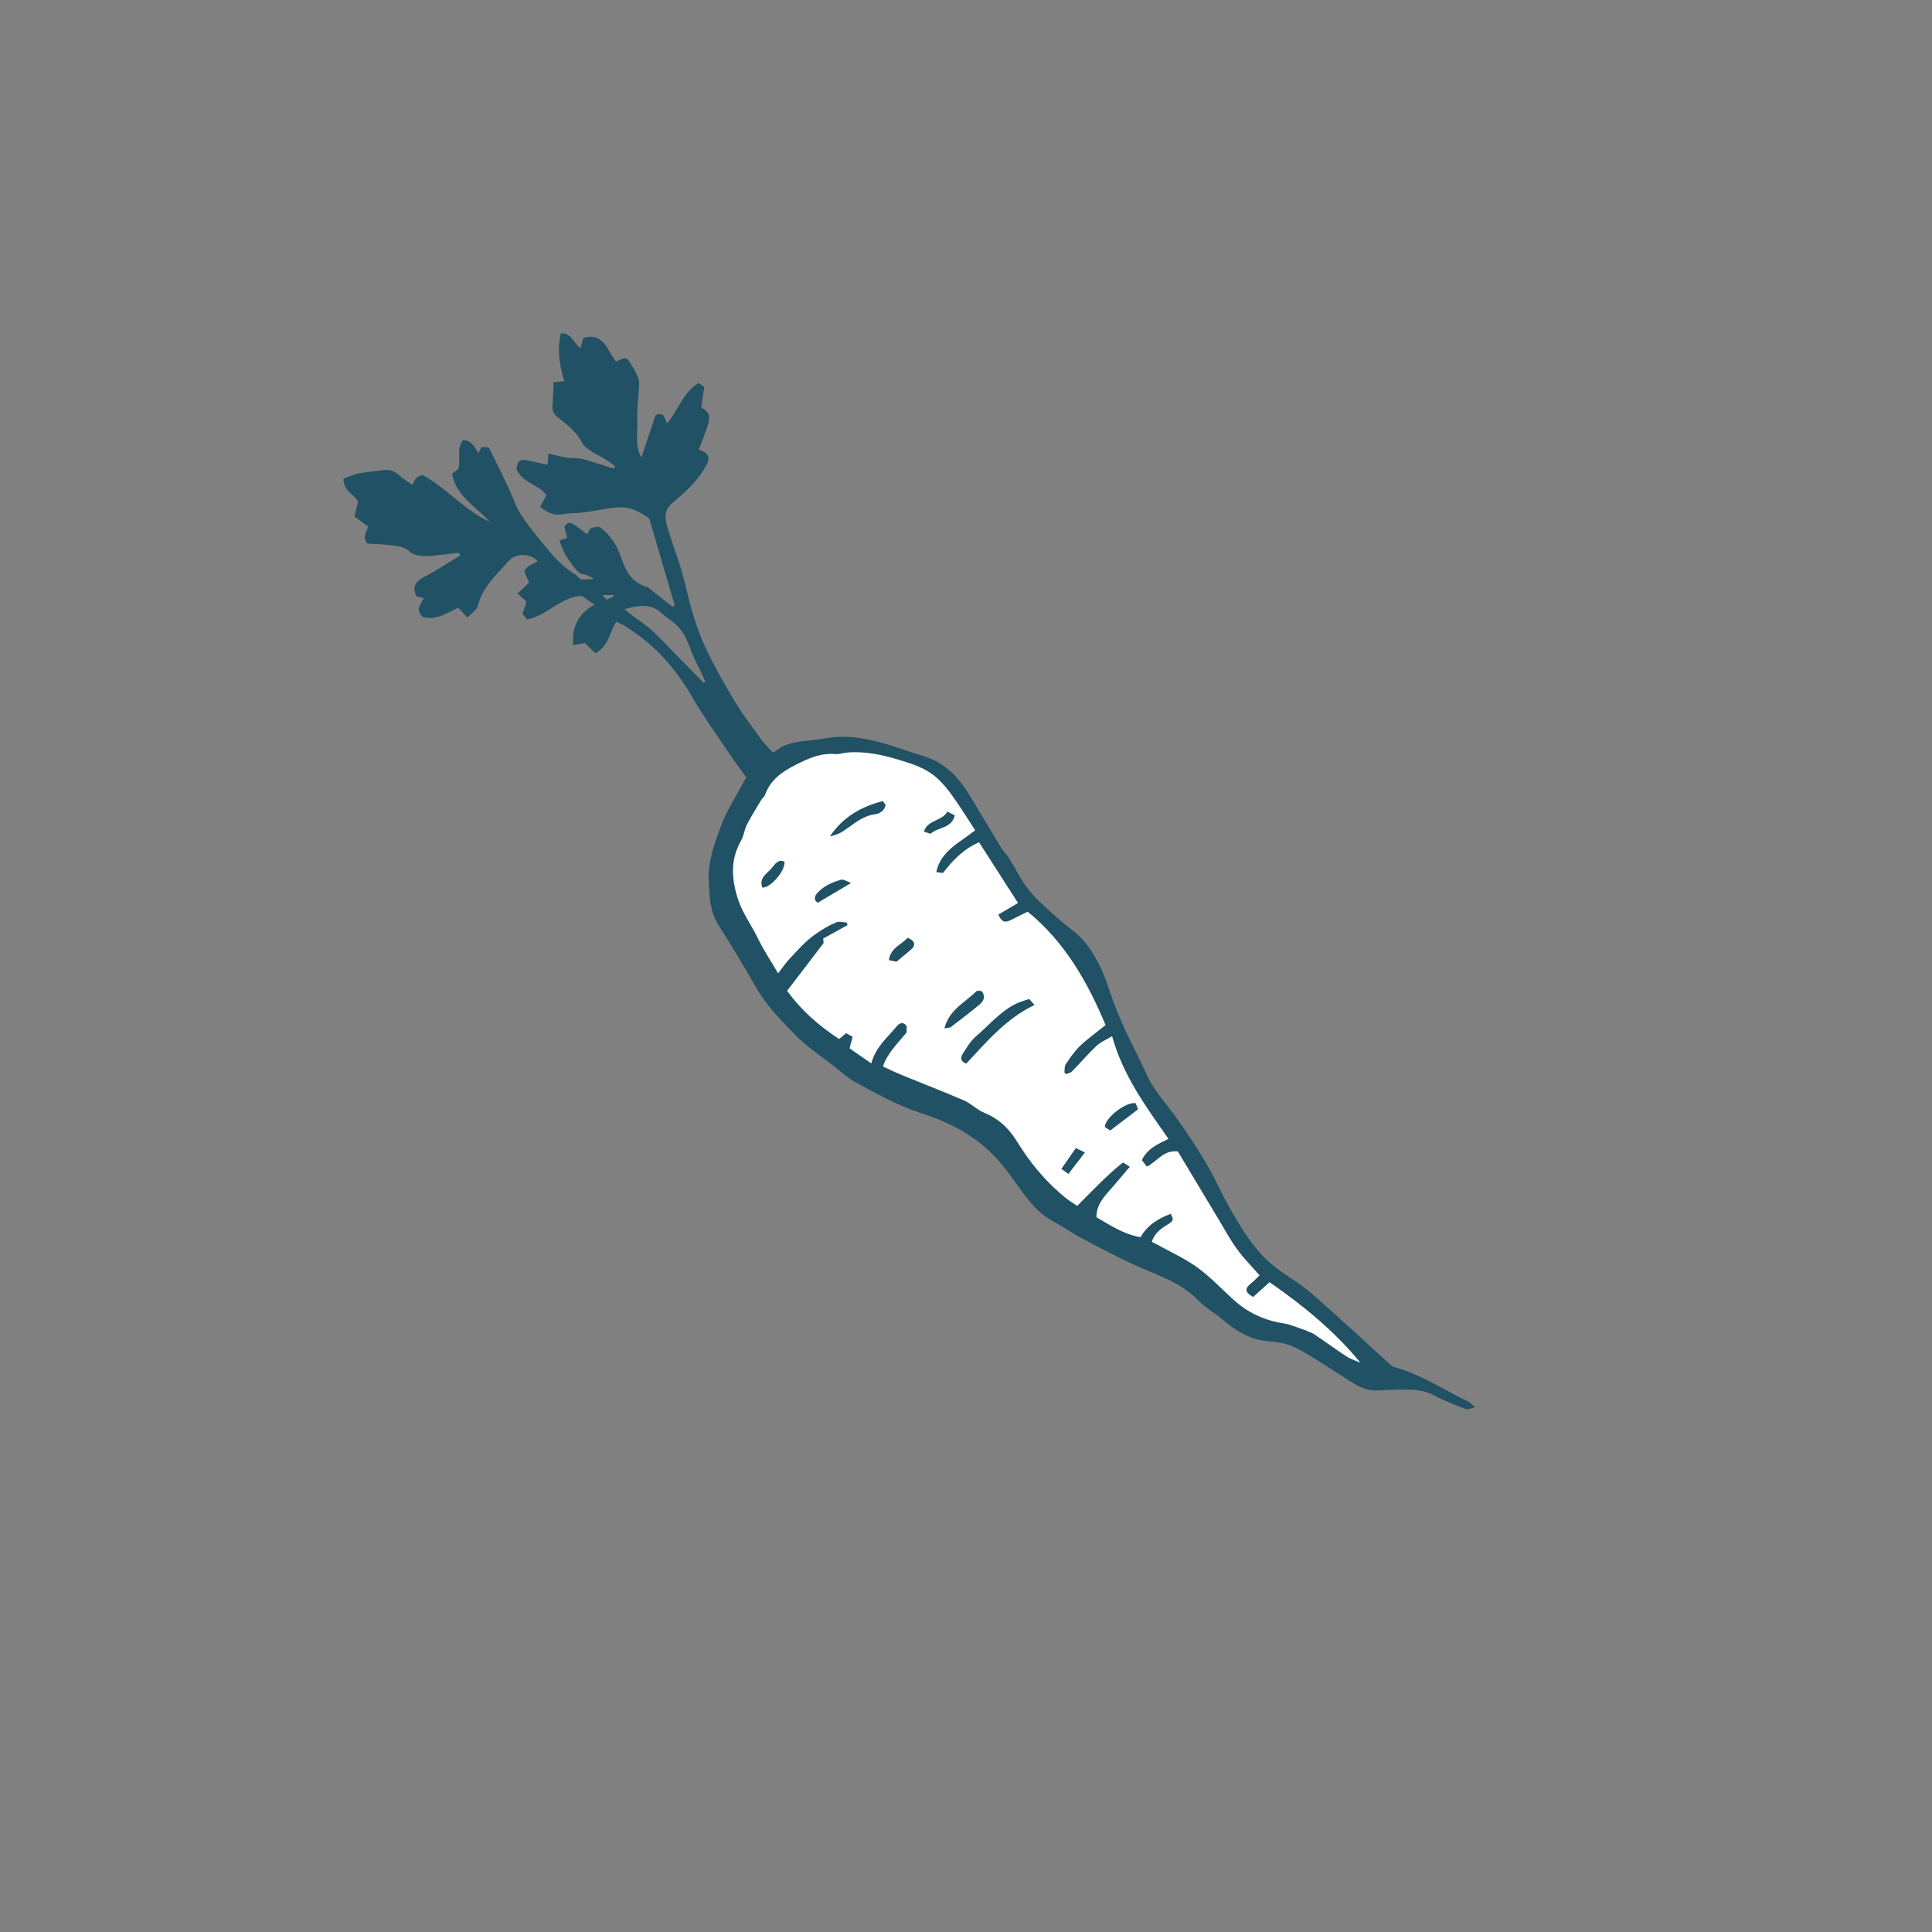 <svg version="1.1" xmlns="http://www.w3.org/2000/svg" xmlns:xlink="http://www.w3.org/1999/xlink" x="0px" y="0px" width="200px"
	 height="200px" viewBox="0 0 200 200" enable-background="new 0 0 200 200" xml:space="preserve">
<rect x="0" y="0" width="200" height="200" fill="#808080" stroke="none"/>
<g id="svg">
	<path class="stroke" fill="#205165"  fill-rule="evenodd" clip-rule="evenodd" d="M79.94,77.835c0.217-0.012,0.247-0.004,0.26-0.016
		c1.457-1.262,3.311-1.013,5.018-1.352c3.359-0.667,6.397,0.498,9.47,1.522c0.587,0.196,1.193,0.347,1.757,0.595
		c1.672,0.735,2.862,2.016,3.798,3.541c1.138,1.854,2.235,3.734,3.37,5.591c0.252,0.414,0.619,0.756,0.874,1.169
		c0.548,0.883,1.009,1.823,1.596,2.678c0.456,0.663,1.001,1.282,1.589,1.832c1.102,1.029,2.217,2.055,3.413,2.968
		c1.282,0.979,2.104,2.286,2.789,3.67c0.576,1.165,0.944,2.436,1.385,3.666c0.94,2.62,2.299,5.046,3.456,7.564
		c0.782,1.704,2.035,3.001,3.083,4.479c1.09,1.535,2.136,3.108,3.094,4.728c0.851,1.44,1.503,2.996,2.333,4.449
		c1.033,1.809,2.063,3.594,3.54,5.145c1.468,1.541,3.359,2.422,4.927,3.765c1.402,1.2,2.76,2.452,4.128,3.69
		c1.382,1.25,2.752,2.515,4.133,3.768c0.112,0.102,0.253,0.197,0.396,0.237c2.768,0.771,5.151,2.363,7.698,3.604
		c0.171,0.083,0.302,0.247,0.657,0.544c-0.441,0.104-0.736,0.28-0.932,0.204c-1.137-0.441-2.292-0.864-3.361-1.442
		c-1.085-0.587-2.216-0.594-3.371-0.584c-0.837,0.007-1.674,0.041-2.51,0.088c-1.329,0.076-2.315-0.69-3.351-1.333
		c-1.628-1.011-3.206-2.116-4.893-3.014c-0.836-0.444-1.86-0.661-2.816-0.726c-1.961-0.134-3.491-1.043-4.922-2.274
		c-0.811-0.698-1.789-1.222-2.521-1.988c-1.682-1.759-3.89-2.483-6.027-3.413c-2.053-0.894-4.03-1.963-6.016-3.003
		c-0.984-0.516-1.888-1.184-2.872-1.7c-1.763-0.925-2.866-2.475-3.962-4.036c-1.182-1.683-2.448-3.238-4.159-4.47
		c-1.734-1.249-3.611-2.096-5.605-2.736c-2.469-0.792-4.706-2.061-6.96-3.292c-0.69-0.377-1.276-0.947-1.902-1.438
		c-1.399-1.098-2.924-2.074-4.157-3.335c-1.516-1.549-3.059-3.106-4.151-5.037c-1.228-2.171-2.524-4.305-3.862-6.41
		c-0.902-1.42-0.902-3.002-0.985-4.562c-0.104-1.951,0.578-3.79,1.227-5.572c0.562-1.544,1.487-2.955,2.255-4.423
		c0.111-0.214,0.243-0.417,0.409-0.699c-0.583-0.813-1.188-1.609-1.745-2.438c-1.319-1.968-2.722-3.891-3.898-5.943
		c-1.701-2.967-3.895-5.408-6.808-7.2c-0.057-0.035-0.102-0.09-0.16-0.12c-0.274-0.14-0.551-0.274-0.846-0.42
		c-0.712,1.043-0.752,2.519-2.17,3.266c-0.368-0.357-0.698-0.678-1.102-1.07c-0.22,0.045-0.624,0.127-1.193,0.242
		c-0.17-1.955,0.563-3.286,2.197-4.194c-0.501-0.351-0.916-0.64-1.303-0.91c-2.215,0.08-3.587,2.072-5.668,2.429
		c-0.175-0.202-0.316-0.366-0.482-0.557c0.154-0.459,0.3-0.897,0.425-1.27c-0.316-0.295-0.599-0.558-0.923-0.861
		c0.504-0.474,0.906-0.851,1.186-1.114c-0.178-0.516-0.57-1.099-0.419-1.338c0.259-0.41,0.858-0.604,1.305-0.883
		c-0.643-0.785-2.211-0.922-3.016-0.006c-1.235,1.406-2.698,2.665-3.181,4.627c-0.108,0.441-0.667,0.773-1.075,1.219
		c-0.361-0.392-0.626-0.678-0.947-1.027c-1.14,0.541-2.262,1.329-3.685,0.966c-0.551-0.625-0.546-0.819,0.121-1.958
		c-0.268-0.067-0.508-0.127-0.752-0.188c-0.473-0.916-0.137-1.536,0.832-2.033c1.262-0.648,2.446-1.446,3.665-2.179
		c-0.032-0.098-0.063-0.196-0.094-0.294c-0.547,0.061-1.093,0.126-1.64,0.181c-0.683,0.067-1.37,0.197-2.048,0.162
		c-0.481-0.025-1.062-0.152-1.403-0.455c-0.615-0.544-1.327-0.593-2.043-0.678c-0.774-0.093-1.559-0.109-2.349-0.16
		c-0.609-0.652-0.035-1.252,0.06-1.795c-0.483-0.34-0.936-0.658-1.407-0.99c0.138-0.565,0.248-1.016,0.379-1.556
		c-0.388-0.764-1.576-1.127-1.51-2.39c0.53-0.182,1.076-0.438,1.649-0.55c0.83-0.163,1.68-0.213,2.52-0.327
		c0.62-0.083,1.114,0.107,1.578,0.529c0.404,0.368,0.885,0.652,1.372,1.003c0.149-0.284,0.26-0.495,0.376-0.715
		c0.193-0.098,0.391-0.197,0.642-0.323c2.525,1.318,4.361,3.68,6.994,4.854c-1.412-1.579-3.479-2.615-3.902-4.982
		c0.256-0.19,0.45-0.335,0.649-0.483c0.317-0.96-0.259-2.074,0.502-2.994c0.842,0.049,1.202,0.654,1.56,1.361
		c0.138-0.252,0.239-0.437,0.355-0.649c0.217,0.018,0.43,0.036,0.755,0.063c0.885,1.851,1.875,3.694,2.65,5.625
		c0.511,1.272,1.3,2.273,2.137,3.313c1.247,1.548,2.415,3.145,4.145,4.209c0.182,0.111,0.321,0.292,0.545,0.5
		c0.365,0,0.81,0,1.254,0c0.009-0.053,0.019-0.105,0.029-0.157c-0.232-0.098-0.461-0.203-0.696-0.292
		c-0.27-0.102-0.633-0.109-0.802-0.296c-0.854-0.946-1.591-1.974-1.945-3.271c0.329-0.118,0.531-0.191,0.772-0.278
		c-0.091-0.382-0.183-0.764-0.275-1.148c0.379-0.66,0.798-0.38,1.217-0.072c0.376,0.275,0.75,0.552,1.139,0.839
		c0.16-0.243,0.255-0.564,0.446-0.638c0.286-0.11,0.743-0.184,0.945-0.032c0.938,0.706,1.592,1.651,2.005,2.761
		c0.217,0.583,0.414,1.183,0.714,1.724c0.495,0.893,1.281,1.448,2.133,1.655c0.937,0.735,1.768,1.388,2.6,2.041
		c0.073-0.052,0.146-0.104,0.219-0.155c-0.873-2.975-1.747-5.949-2.634-8.972c-0.956-0.738-2.05-1.259-3.327-1.16
		c-0.915,0.07-1.819,0.271-2.729,0.409c-0.372,0.056-0.745,0.114-1.12,0.149c-0.53,0.05-1.075,0.021-1.592,0.129
		c-0.932,0.197-1.708-0.039-2.531-0.755c0.204-0.373,0.414-0.757,0.656-1.201c-0.798-1.143-2.573-1.243-3.11-2.756
		c0.129-0.835,0.374-1.01,1.236-0.824c0.646,0.139,1.291,0.287,1.985,0.442c0.033-0.395,0.06-0.721,0.096-1.159
		c0.698,0.156,1.282,0.319,1.876,0.411c0.493,0.077,1.006,0.03,1.498,0.114c0.473,0.083,0.93,0.261,1.393,0.402
		c0.666,0.205,1.331,0.416,1.996,0.624c0.042-0.089,0.085-0.179,0.127-0.269c-0.392-0.271-0.773-0.559-1.179-0.809
		c-0.415-0.256-0.875-0.443-1.274-0.719c-0.361-0.25-0.793-0.517-0.972-0.884c-0.574-1.178-1.589-1.899-2.557-2.674
		c-0.434-0.347-0.551-0.746-0.492-1.287c0.082-0.751,0.077-1.511,0.11-2.301c0.435-0.04,0.758-0.068,1.123-0.102
		c-0.514-1.639-0.765-3.26-0.365-4.964c1.131-0.016,1.331,1.042,2.013,1.539c0.11-0.364,0.204-0.671,0.323-1.065
		c2.095-0.583,2.478,1.308,3.359,2.443c0.224-0.091,0.391-0.144,0.543-0.225c0.444-0.235,0.71-0.043,0.922,0.347
		c0.2,0.366,0.455,0.705,0.627,1.082c0.154,0.337,0.33,0.713,0.32,1.067c-0.036,1.304-0.26,2.613-0.194,3.909
		c0.061,1.198-0.3,2.462,0.426,3.762c0.525-1.574,1.01-3.023,1.471-4.402c0.993-0.35,0.928,0.464,1.195,0.873
		c1.135-1.33,1.587-3.147,3.252-4.188c0.187,0.135,0.412,0.298,0.583,0.421c-0.114,0.797-0.212,1.475-0.305,2.119
		c0.87,0.547,1.03,0.842,0.557,2.208c-0.245,0.708-0.53,1.401-0.812,2.139c0.164,0.074,0.298,0.137,0.433,0.195
		c0.586,0.255,0.706,0.724,0.412,1.302c-0.839,1.649-2.17,2.873-3.555,4.016c-0.853,0.703-0.835,1.53-0.591,2.371
		c0.6,2.069,1.441,4.077,1.919,6.17c0.533,2.337,1.185,4.622,2.219,6.77c0.885,1.838,1.897,3.621,2.956,5.366
		c0.802,1.324,1.748,2.563,2.663,3.815C79.153,77.033,79.609,77.465,79.94,77.835z M64.643,63.062
		c0.532,0.418,0.894,0.75,1.301,1.015c1.811,1.176,3.159,2.844,4.667,4.343c0.752,0.748,1.491,1.509,2.236,2.264
		c0.055-0.051,0.111-0.102,0.167-0.153c-0.295-0.615-0.569-1.241-0.891-1.842c-0.683-1.28-0.913-2.799-1.976-3.871
		c-0.493-0.497-1.125-0.854-1.64-1.332C67.374,62.436,66.121,62.654,64.643,63.062z M62.787,62.08
		c0.263-0.116,0.503-0.223,0.743-0.329c-0.014-0.05-0.027-0.101-0.041-0.151c-0.359,0-0.719,0-1.13,0
		C62.506,61.765,62.634,61.908,62.787,62.08z"/>
	<path fill-rule="evenodd" clip-rule="evenodd" fill="#ffffff" class="fill" d="M100.952,85.946c-1.611,1.304-3.544,2.106-4.028,4.323
		c0.294,0.047,0.483,0.077,0.688,0.11c1.003-1.31,2.131-2.492,3.741-3.186c1.339,2.086,2.689,4.189,4.035,6.286
		c-0.703,0.414-1.376,0.809-2.038,1.197c0.325,0.746,0.657,0.881,1.251,0.584c0.594-0.296,1.188-0.593,1.782-0.889
		c3.863,3.146,6.229,7.344,8.064,11.747c-0.854,0.687-1.802,1.363-2.639,2.155c-0.581,0.55-1.039,1.241-1.489,1.911
		c-0.145,0.216-0.093,0.565-0.13,0.854c0.061,0.051,0.122,0.102,0.183,0.153c0.206-0.093,0.463-0.137,0.61-0.287
		c0.855-0.874,1.652-1.805,2.535-2.647c0.399-0.38,0.953-0.597,1.608-0.991c1.132,4.09,3.51,7.301,5.84,10.633
		c-1.096,0.528-2.199,0.989-2.757,2.197c0.148,0.193,0.303,0.396,0.514,0.671c1.069-0.516,1.716-1.757,3.211-1.565
		c1.381,2.302,2.843,4.746,4.312,7.186c0.597,0.992,1.149,2.02,1.832,2.949c0.684,0.931,1.507,1.76,2.313,2.684
		c-0.243,0.232-0.521,0.542-0.844,0.797c-0.722,0.57-0.698,0.946,0.177,1.446c0.572-0.515,1.158-1.043,1.702-1.533
		c3.548,2.46,6.727,5.075,9.406,8.335c-0.484-0.213-1.005-0.367-1.443-0.652c-1.128-0.733-2.211-1.535-3.329-2.284
		c-0.27-0.181-0.605-0.264-0.914-0.421c-0.776-0.249-1.535-0.604-2.33-0.728c-2.029-0.313-3.76-1.163-5.256-2.552
		c-1.187-1.103-2.321-2.286-3.625-3.231c-1.25-0.906-2.688-1.552-4.046-2.31c-0.209-0.116-0.426-0.219-0.66-0.338
		c0.302-0.903,0.969-1.378,1.674-1.807c0.573-0.35,0.628-0.483,0.291-1.091c-1.283,0.488-2.418,1.167-3.12,2.418
		c-1.734-0.282-3.116-1.219-4.567-2.062c-0.022-1.177,0.664-1.988,1.377-2.794c0.684-0.773,1.341-1.57,2.076-2.435
		c-0.232-0.146-0.405-0.255-0.706-0.445c-1.663,1.327-3.127,2.881-4.739,4.498c-0.384-0.262-0.815-0.513-1.197-0.825
		c-1.452-1.186-2.735-2.537-3.838-4.053c-0.469-0.645-0.9-1.318-1.332-1.989c-0.805-1.25-1.832-2.197-3.245-2.767
		c-0.747-0.301-1.351-0.95-2.093-1.272c-2.137-0.927-4.314-1.762-6.469-2.646c-0.635-0.26-1.252-0.565-1.936-0.876
		c0.479-1.438,1.556-2.403,2.45-3.534c0-0.21,0-0.452,0-0.667c-0.44-0.517-0.787-0.253-1.076,0.096
		c-0.949,1.14-2.136,2.112-2.582,3.784c-0.818-0.568-1.551-1.078-2.246-1.561c0.125-0.477,0.216-0.821,0.314-1.195
		c-0.271-0.152-0.457-0.256-0.666-0.373c-0.234,0.191-0.439,0.358-0.74,0.603c-2.012-1.326-3.841-2.876-5.375-4.992
		c1.276-1.668,2.489-3.254,3.774-4.934c-0.005-0.057-0.02-0.254-0.037-0.474c0.837-0.463,1.671-0.924,2.505-1.385
		c-0.019-0.089-0.036-0.179-0.055-0.268c-0.367-0.017-0.784-0.154-1.093-0.026c-0.783,0.323-1.5,0.758-2.213,1.262
		c-0.992,0.701-1.743,1.578-2.549,2.426c-0.469,0.493-0.85,1.068-1.261,1.594c-0.711-1.214-1.5-2.388-2.11-3.648
		c-0.67-1.385-1.61-2.621-2.079-4.125c-0.644-2.067-0.763-4.033,0.359-5.98c0.281-0.488,0.327-1.107,0.584-1.614
		c0.438-0.86,0.953-1.681,1.448-2.511c0.136-0.229,0.375-0.41,0.464-0.651c0.636-1.74,2.092-2.546,3.629-3.295
		c1.16-0.565,2.325-1.003,3.653-0.875c0.387,0.038,0.789-0.124,1.188-0.158c1.871-0.16,3.666,0.235,5.439,0.773
		c1.388,0.421,2.776,0.873,3.871,1.867c0.603,0.547,1.133,1.193,1.604,1.859C99.417,83.536,100.152,84.724,100.952,85.946z
		 M100.019,110.111c2.109-2.25,4.126-4.672,7.073-6.073c-0.182-0.208-0.325-0.369-0.549-0.624c-0.438,0.153-0.909,0.27-1.336,0.478
		c-1.646,0.801-2.806,2.22-4.166,3.38c-0.584,0.499-0.995,1.218-1.417,1.88C99.409,109.489,99.435,109.889,100.019,110.111z
		 M91.379,82.93c-2.287,0.582-4.153,1.698-5.468,3.651c0.531-0.108,1.021-0.295,1.444-0.582c1-0.676,1.888-1.51,3.175-1.696
		c0.481-0.07,1.044-0.33,1.146-0.994C91.584,83.194,91.491,83.075,91.379,82.93z M97.767,106.459
		c0.31-0.064,0.541-0.046,0.678-0.151c1.004-0.761,2.007-1.526,2.973-2.335c0.414-0.346,0.629-0.818,0.217-1.366
		c-0.078-0.013-0.164-0.035-0.25-0.041c-0.11-0.007-0.221-0.002-0.25-0.002C99.907,103.78,98.244,104.519,97.767,106.459z
		 M114.935,117.028c1.007-0.768,1.937-1.475,2.876-2.191c-0.102-0.263-0.18-0.463-0.248-0.638c-1.023-0.158-3.197,1.542-3.193,2.475
		C114.561,116.793,114.766,116.922,114.935,117.028z M84.666,93.446c1.165-0.691,2.227-1.322,3.439-2.042
		c-0.443-0.154-0.788-0.409-1.04-0.336c-0.94,0.268-1.848,0.666-2.502,1.434C84.234,92.888,84.31,93.272,84.666,93.446z
		 M81.206,89.203c-0.659-0.31-1.008,0.284-1.281,0.622c-0.475,0.586-1.407,1.023-1.008,2.055
		C79.755,91.946,81.322,90.127,81.206,89.203z M92.013,99.394c0.347,0.071,0.632,0.129,0.794,0.163
		c0.57-0.477,1.024-0.861,1.484-1.241c0.544-0.451,0.441-0.94-0.339-1.237C93.349,97.798,92.208,98.069,92.013,99.394z
		 M98.842,84.41c-0.235-0.121-0.48-0.248-0.765-0.395c-0.58,1.027-2.017,0.803-2.436,2.074c0.255,0.083,0.496,0.162,0.686,0.223
		C97.15,85.588,98.502,85.78,98.842,84.41z M110.601,121.525c0.577-0.749,1.117-1.451,1.709-2.22
		c-0.384-0.187-0.575-0.28-0.939-0.458c-0.502,0.723-0.994,1.431-1.496,2.154C110.199,121.235,110.356,121.349,110.601,121.525z"/>
</g>
<g id="Layer_2" display="none">
</g>
</svg>

